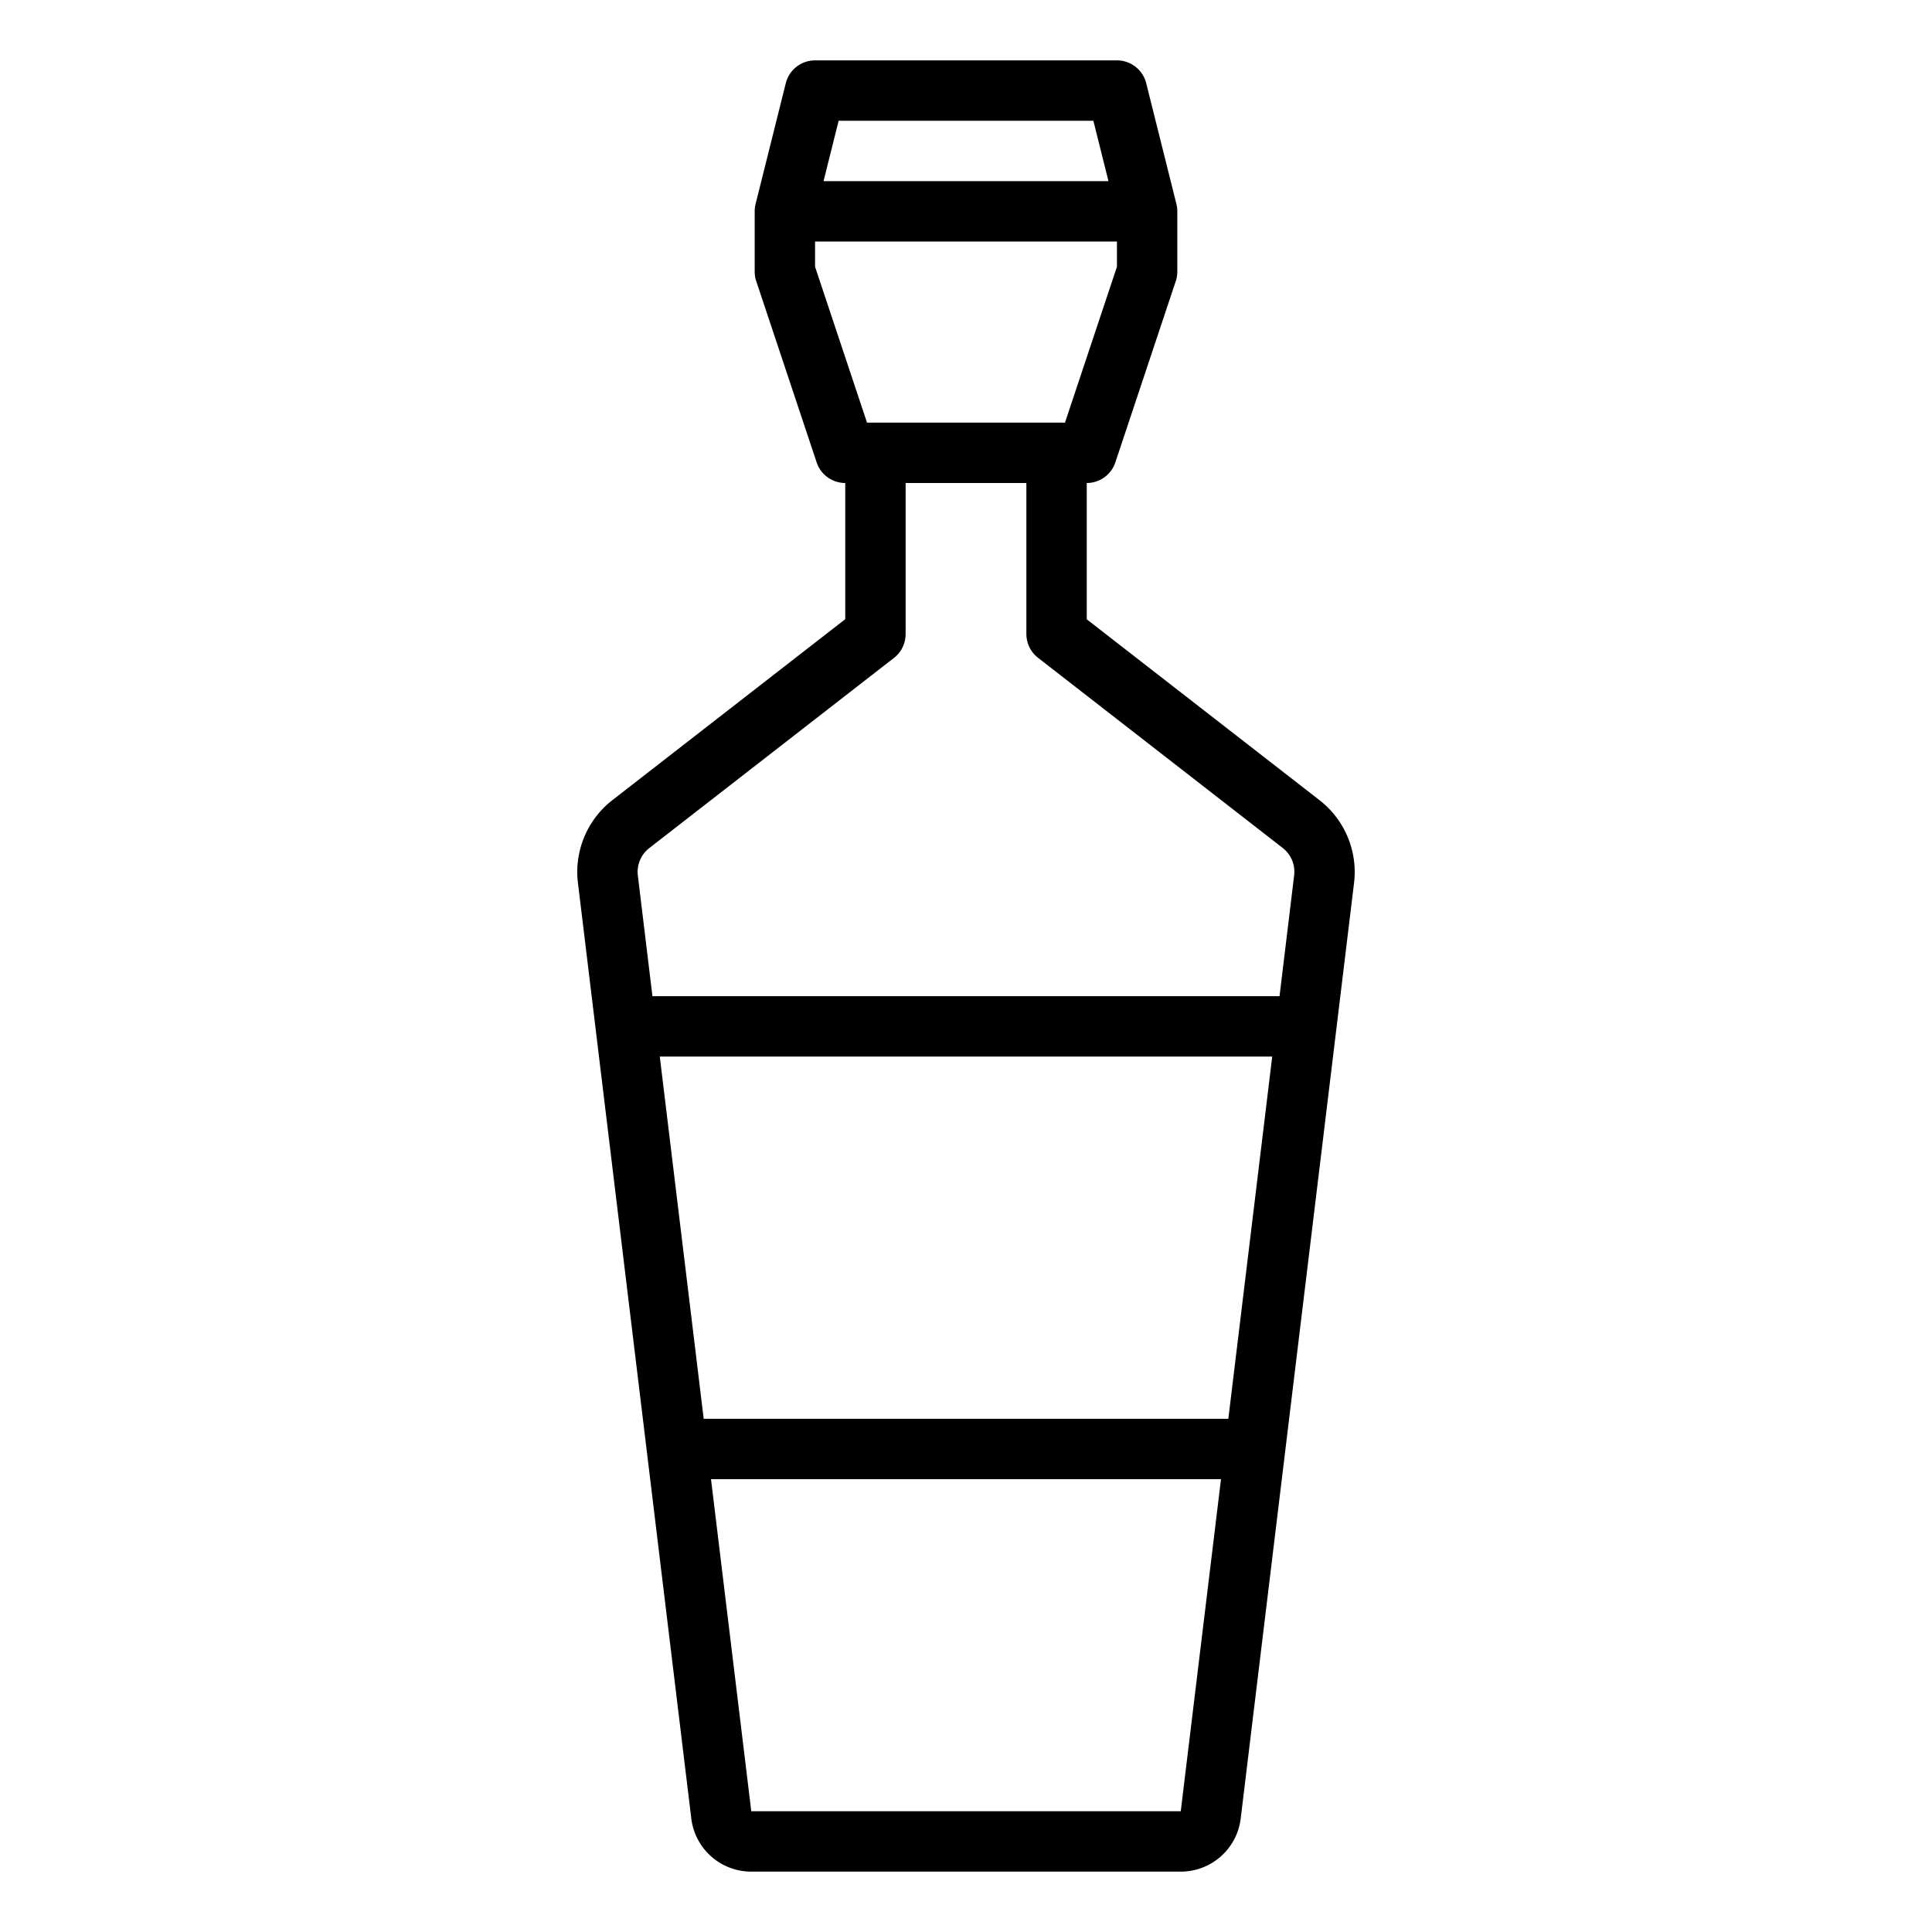 <svg xmlns="http://www.w3.org/2000/svg" viewBox="0 0 64 64" x="0px" y="0px"><g data-name="Perfume-Bottle"><path d="M43.721,26.515l-7.721-6V16a1,1,0,0,0,.948-.684l2-6A1,1,0,0,0,39,9V7a1,1,0,0,0-.03-.243l-1-4A1,1,0,0,0,37,2H27a1,1,0,0,0-.97.757l-1,4A1,1,0,0,0,25,7V9a1,1,0,0,0,.052.316l2,6A1,1,0,0,0,28,16v4.511l-7.721,6a3.013,3.013,0,0,0-1.135,2.728l3.756,31A2,2,0,0,0,24.886,62H39.114A2,2,0,0,0,41.1,60.24l3.755-30.995A3.014,3.014,0,0,0,43.721,26.515ZM36.219,4l.5,2H27.281l.5-2ZM27,8.838V8H37v.838L35.279,14H28.721ZM21.508,28.094l8.106-6.3A1,1,0,0,0,30,21V16h4v5a1,1,0,0,0,.386.79l8.106,6.3a1,1,0,0,1,.378.91l-.484,4H21.613l-.484-4A1,1,0,0,1,21.508,28.094ZM21.856,35H42.144L40.69,47H23.311ZM39.114,60H24.887L23.553,49H40.447Z"></path></g></svg>